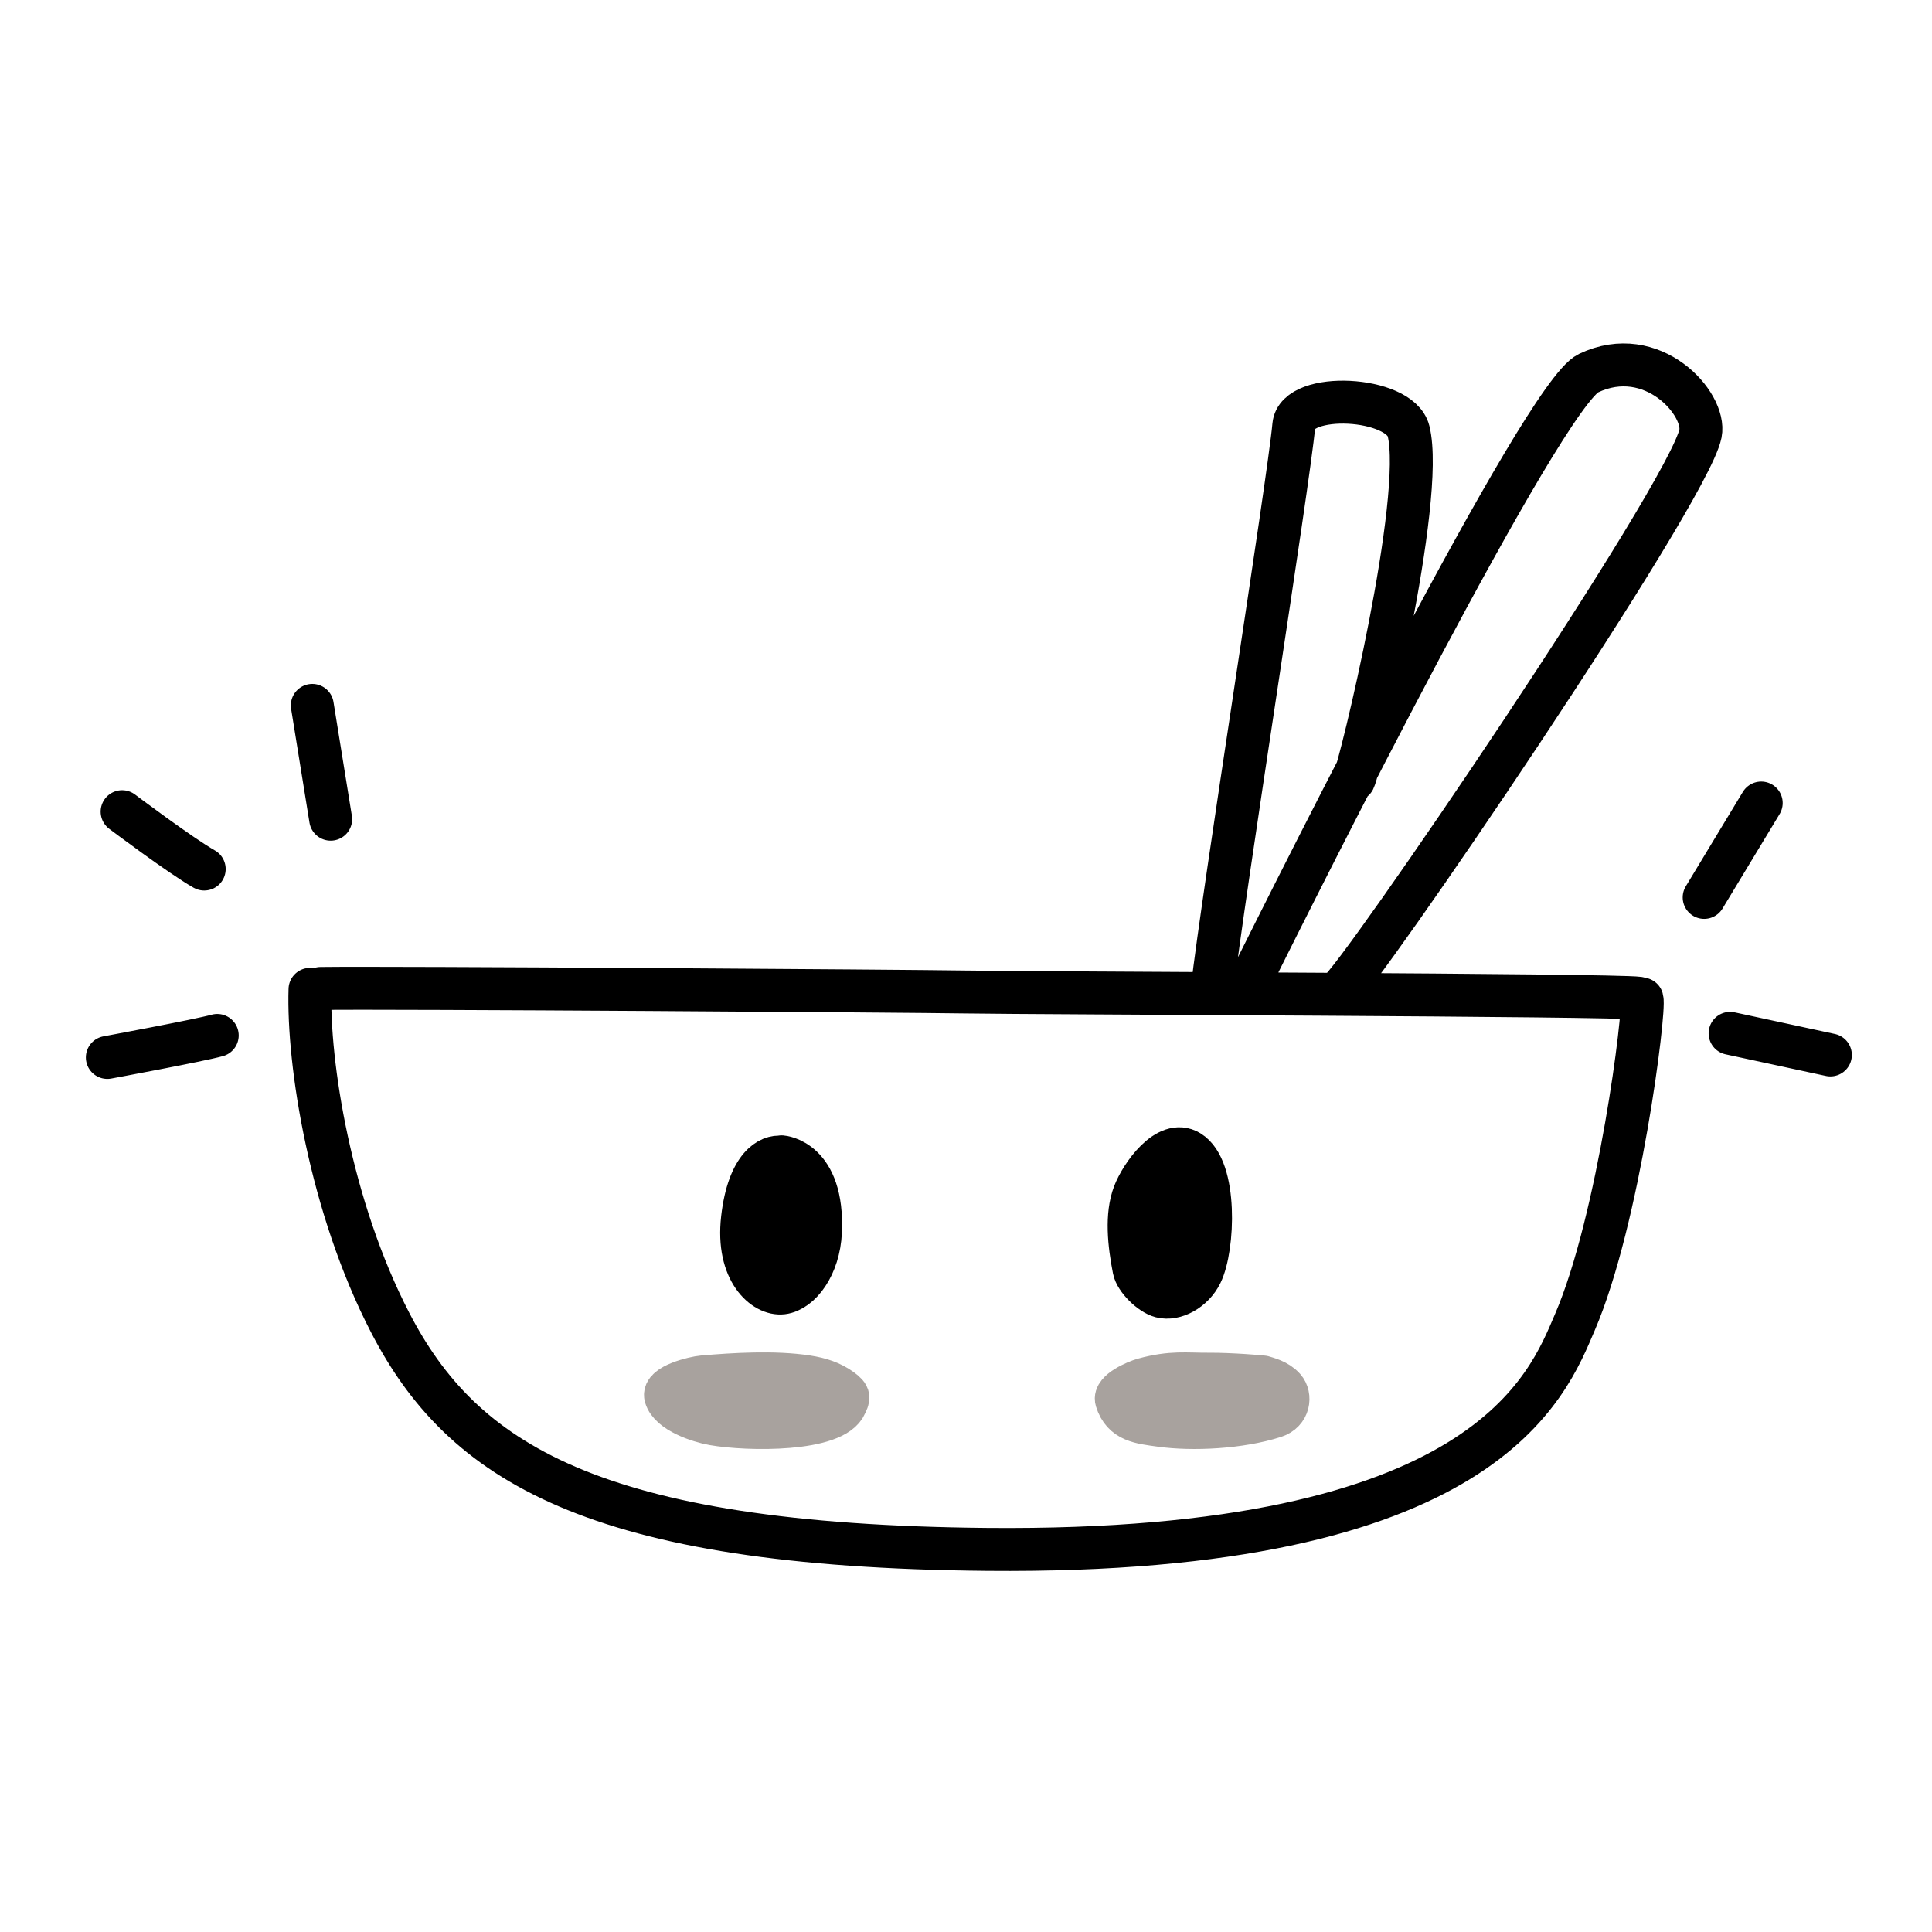 <svg xmlns="http://www.w3.org/2000/svg" fill="none" viewBox="0 0 180 180"><path stroke="#000" stroke-linecap="round" stroke-linejoin="round" stroke-miterlimit="10" stroke-width="4" d="M29.875 92.092c6.473-.091 54.782.242 59.935.327 6.881.113 60.534.252 62.854.581m-123.782-.825c-.209 6.875 1.878 20.233 7.464 31.04 6.674 12.913 18.778 20.802 55.624 21.137 46.584.423 52.238-15.307 54.758-21.161 4.123-9.578 6.563-29.078 6.253-30.117m-36.304-2.098c4.101-8.201 27.06-54.184 31.314-56.205 5.96-2.832 10.994 2.844 10.438 5.621-1.142 5.71-32.142 51.2-33.723 51.99m-11.778-.115c1.002-8.786 7.146-47.442 7.613-52.637.288-3.195 9.881-2.708 10.689.527 1.574 6.292-4.484 31.275-5.093 32.494m-97.041-6.931 1.712 10.604m-19.431-.702s5.453 4.105 7.649 5.346M10 98.52s8.558-1.585 10.24-2.052M164.089 74.815l-5.316 8.796m2.416 12.662 9.343 2.014"/><path fill="#000" stroke="#000" stroke-linecap="round" stroke-linejoin="round" stroke-miterlimit="10" stroke-width="4" d="M72.778 107.819c-1.011-.154-3.033.753-3.601 5.706-.568 4.953 2.058 7.135 3.718 6.933 1.644-.201 3.402-2.502 3.543-5.684.297-6.727-3.617-6.995-3.617-6.995s1.124.217-.043.04ZM110.797 107.291c-2.054-1.251-4.475 2.225-5.13 3.942-.753 1.97-.479 4.648-.009 7.037.178.904 1.528 2.262 2.522 2.521 1.255.327 2.963-.573 3.727-2.128 1.178-2.4 1.488-9.79-1.11-11.372Z"/><path fill="#A8A29E" stroke="#A8A29E" stroke-linecap="round" stroke-linejoin="round" stroke-miterlimit="10" stroke-width="4" d="M78.343 129.442c-.908-.644-1.874-.976-3.186-1.178-2.979-.458-6.779-.232-9.674.02-.819.071-3.764.782-3.461 1.828.413 1.427 3.095 2.316 4.429 2.55 3.283.575 11.293.674 12.339-1.823.238-.568.461-.753-.447-1.397ZM112.607 128.032c-2.08.014-3.431-.239-6.063.482-.71.195-2.786 1.1-2.521 1.943.611 1.948 2.197 2.08 4.142 2.348 2.941.406 7.348.201 10.574-.833 1.383-.443 1.539-1.913.901-2.633-.638-.72-1.594-.918-1.97-1.047-.067-.023-2.981-.272-5.063-.26Z"/></svg>